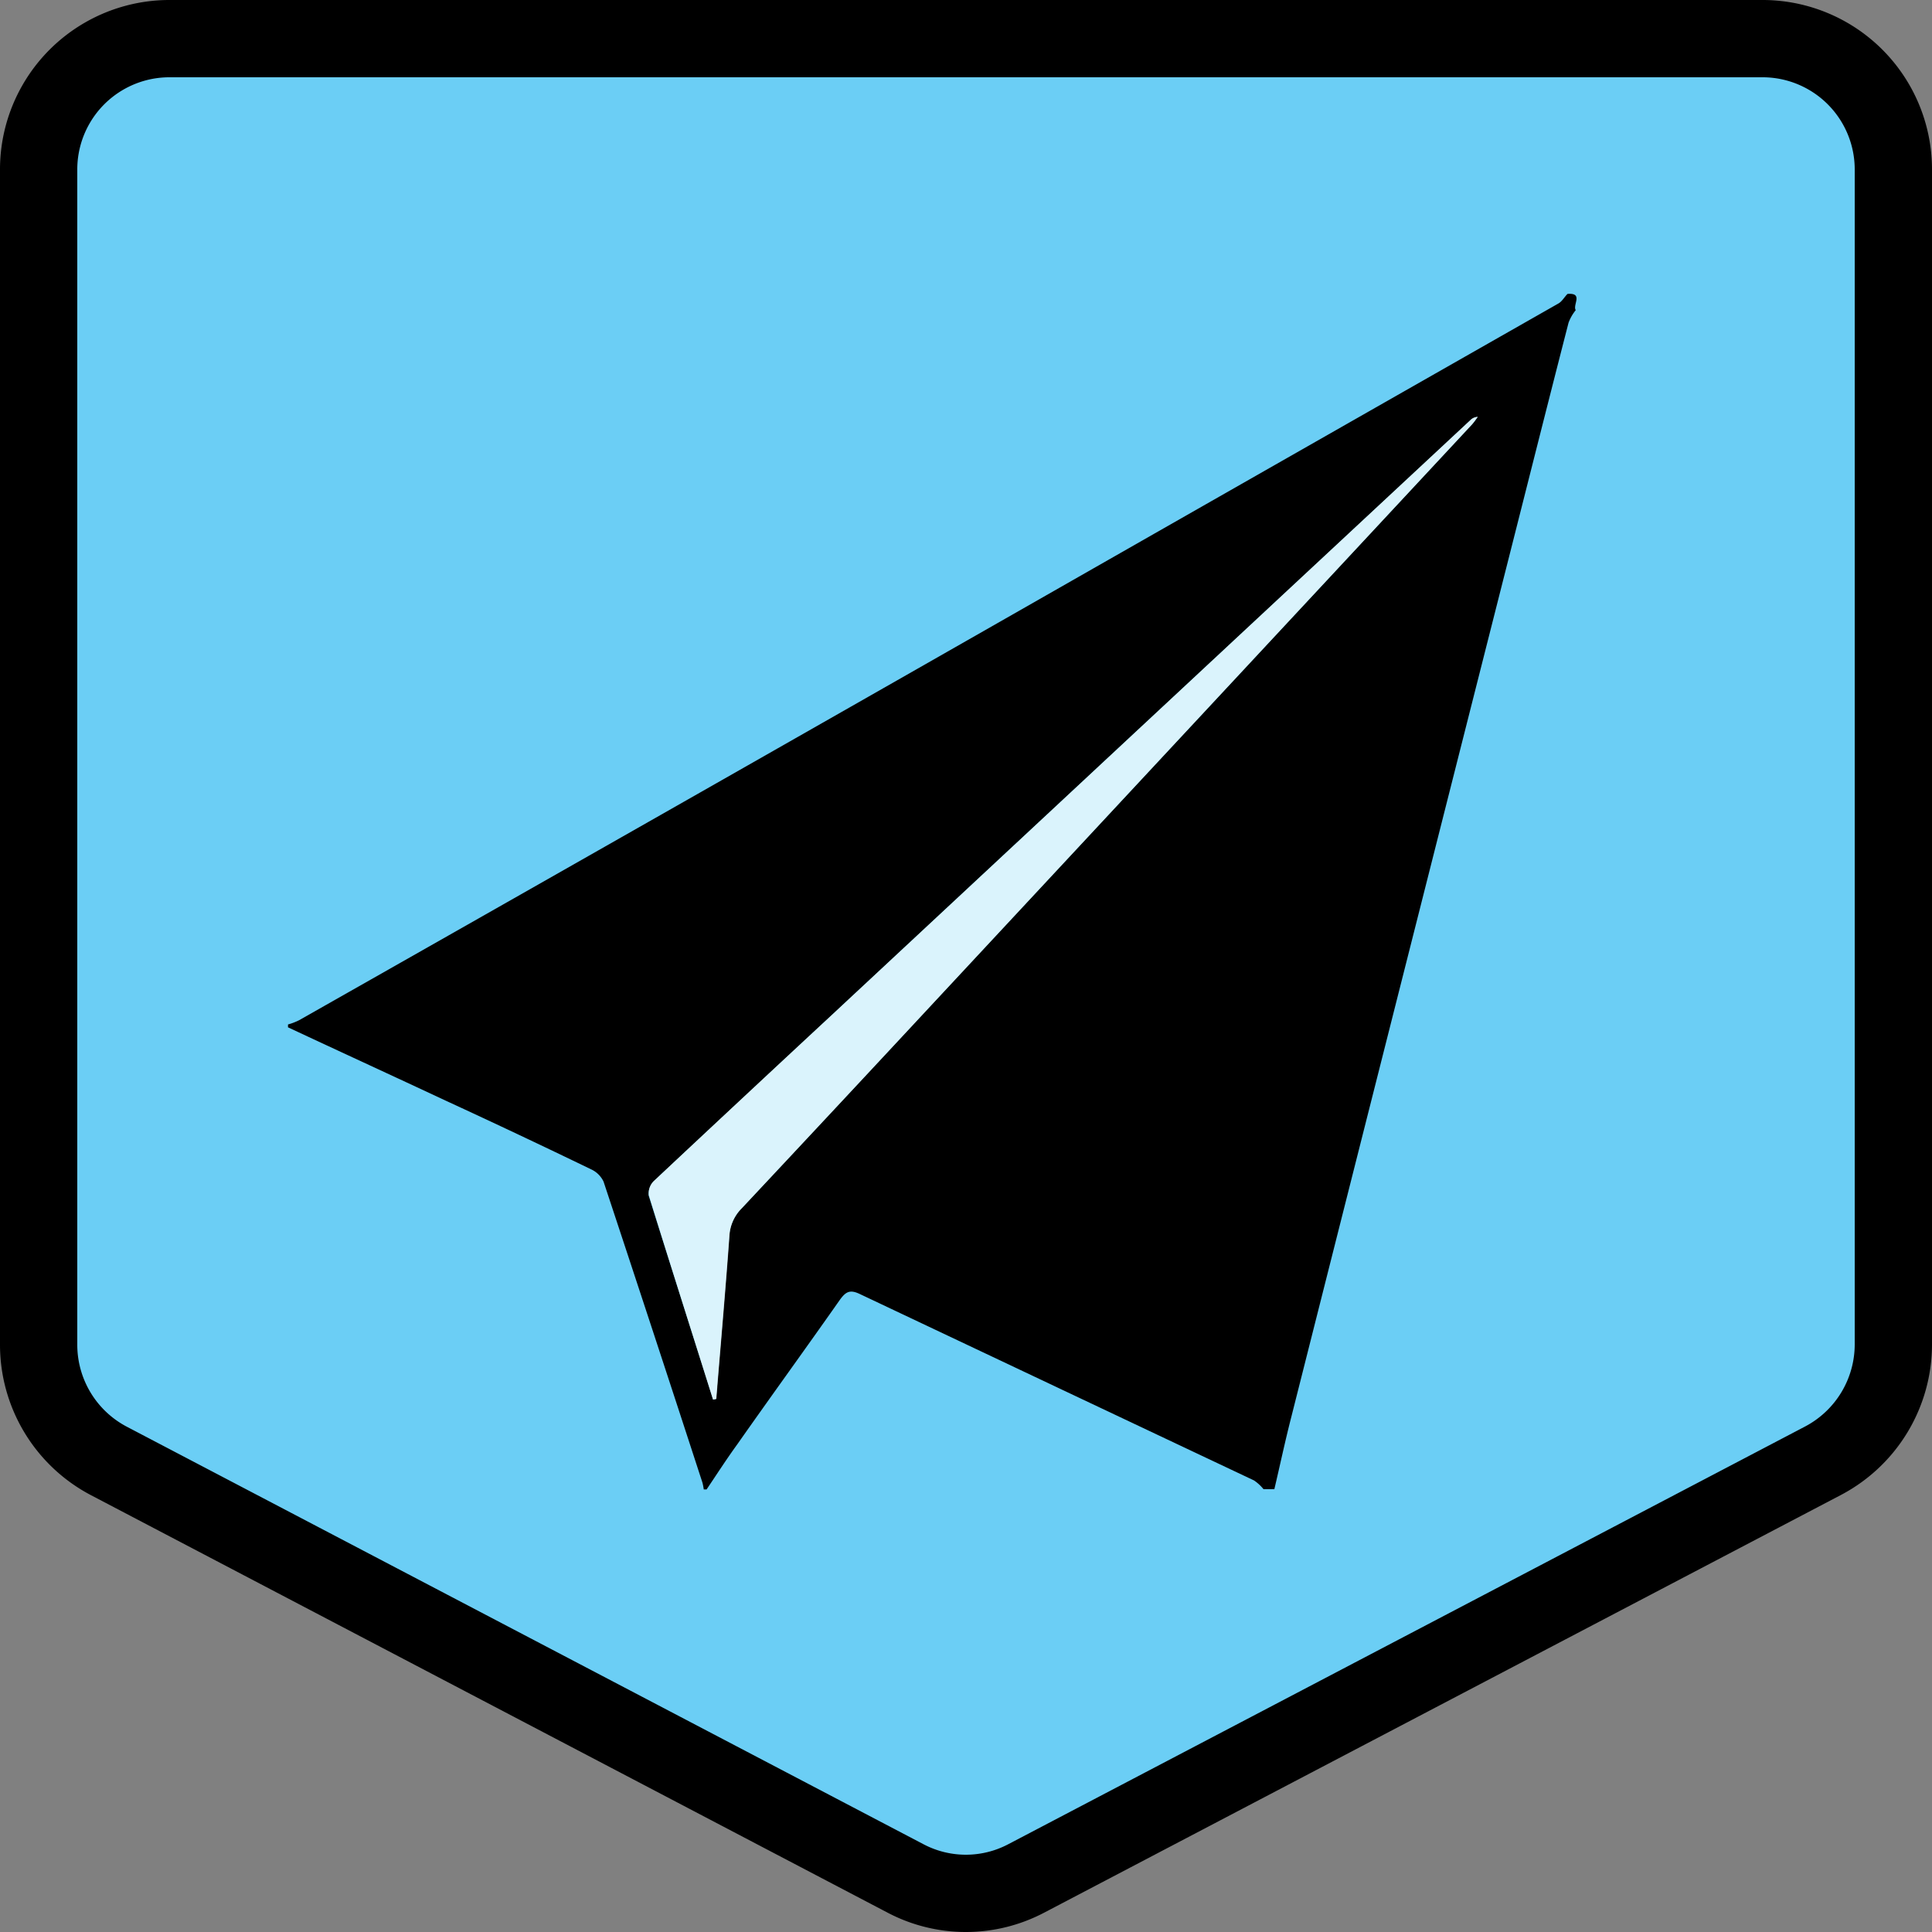 <svg id="Layer_1" data-name="Layer 1" xmlns="http://www.w3.org/2000/svg" viewBox="0 0 75 75">
  <rect x="0" y="0" width="75" height="75" fill="#808080" stroke="none"/>
  <g id="shapes">
    <path id="seaplane" d="M68.39,1.5H6.61A5.079,5.079,0,0,0,1.5,6.6V52.19a5.096,5.096,0,0,0,2.72,4.52L35.17,72.93a5.027,5.027,0,0,0,4.65,0L70.78,56.7a5.107,5.107,0,0,0,2.72-4.52V6.6A5.079,5.079,0,0,0,68.39,1.5Z" transform="translate(0 0)" fill="#6bcef5" stroke="#000" stroke-miterlimit="10" stroke-width="3"/>
  </g>
  <g id="seaplane-2" data-name="seaplane">
    <g>
      <path d="M27.43,57.82h-.11a2.381,2.381,0,0,0-.05-.26q-1.905-5.85-3.84-11.69a.995.995,0,0,0-.49-.48q-2.79-1.35-5.61-2.65c-2.05-.96-4.1-1.9-6.15-2.86v-.11a2.354,2.354,0,0,0,.44-.17Q27.1,30.825,42.56,22q8.97-5.115,17.94-10.22c.14-.08.23-.25.35-.37.63-.05.19.43.32.63a1.723,1.723,0,0,0-.28.49c-.9,3.5-1.78,7.01-2.67,10.51Q54.17,39.015,50.13,55c-.24.93-.44,1.88-.66,2.81h-.42a1.68,1.68,0,0,0-.37-.34q-7.65-3.615-15.31-7.24c-.38-.18-.54-.08-.76.22-1.32,1.88-2.67,3.74-3.99,5.62C28.2,56.65,27.82,57.24,27.43,57.82Zm.25-3.49c.04-.01.08-.01.12-.02.01-.17.03-.34.04-.51.16-1.94.33-3.89.47-5.83a1.68,1.68,0,0,1,.48-1.06q3.78-4.035,7.55-8.09Q46.735,27.66,57.13,16.49a2.173,2.173,0,0,0,.23-.3.416.416,0,0,0-.29.13q-3.495,3.255-6.98,6.5-8.925,8.31-17.85,16.63-3.435,3.195-6.86,6.4a.711.711,0,0,0-.2.56C26.01,49.06,26.85,51.69,27.68,54.33Z" transform="translate(0 0)"/>
      <path d="M27.68,54.33c-.83-2.64-1.67-5.28-2.49-7.93a.648.648,0,0,1,.2-.56q3.42-3.21,6.86-6.4,8.925-8.31,17.85-16.63,3.495-3.255,6.98-6.5a.416.416,0,0,1,.29-.13c-.08.1-.15.21-.23.3Q46.745,27.64,36.35,38.81q-3.765,4.05-7.55,8.09a1.608,1.608,0,0,0-.48,1.06c-.14,1.95-.31,3.89-.47,5.83-.01.17-.03.34-.04.51A.345.345,0,0,1,27.68,54.33Z" transform="translate(0 0)" fill="#fff" opacity="0.75" style="isolation: isolate"/>
    </g>
  </g>
</svg>
